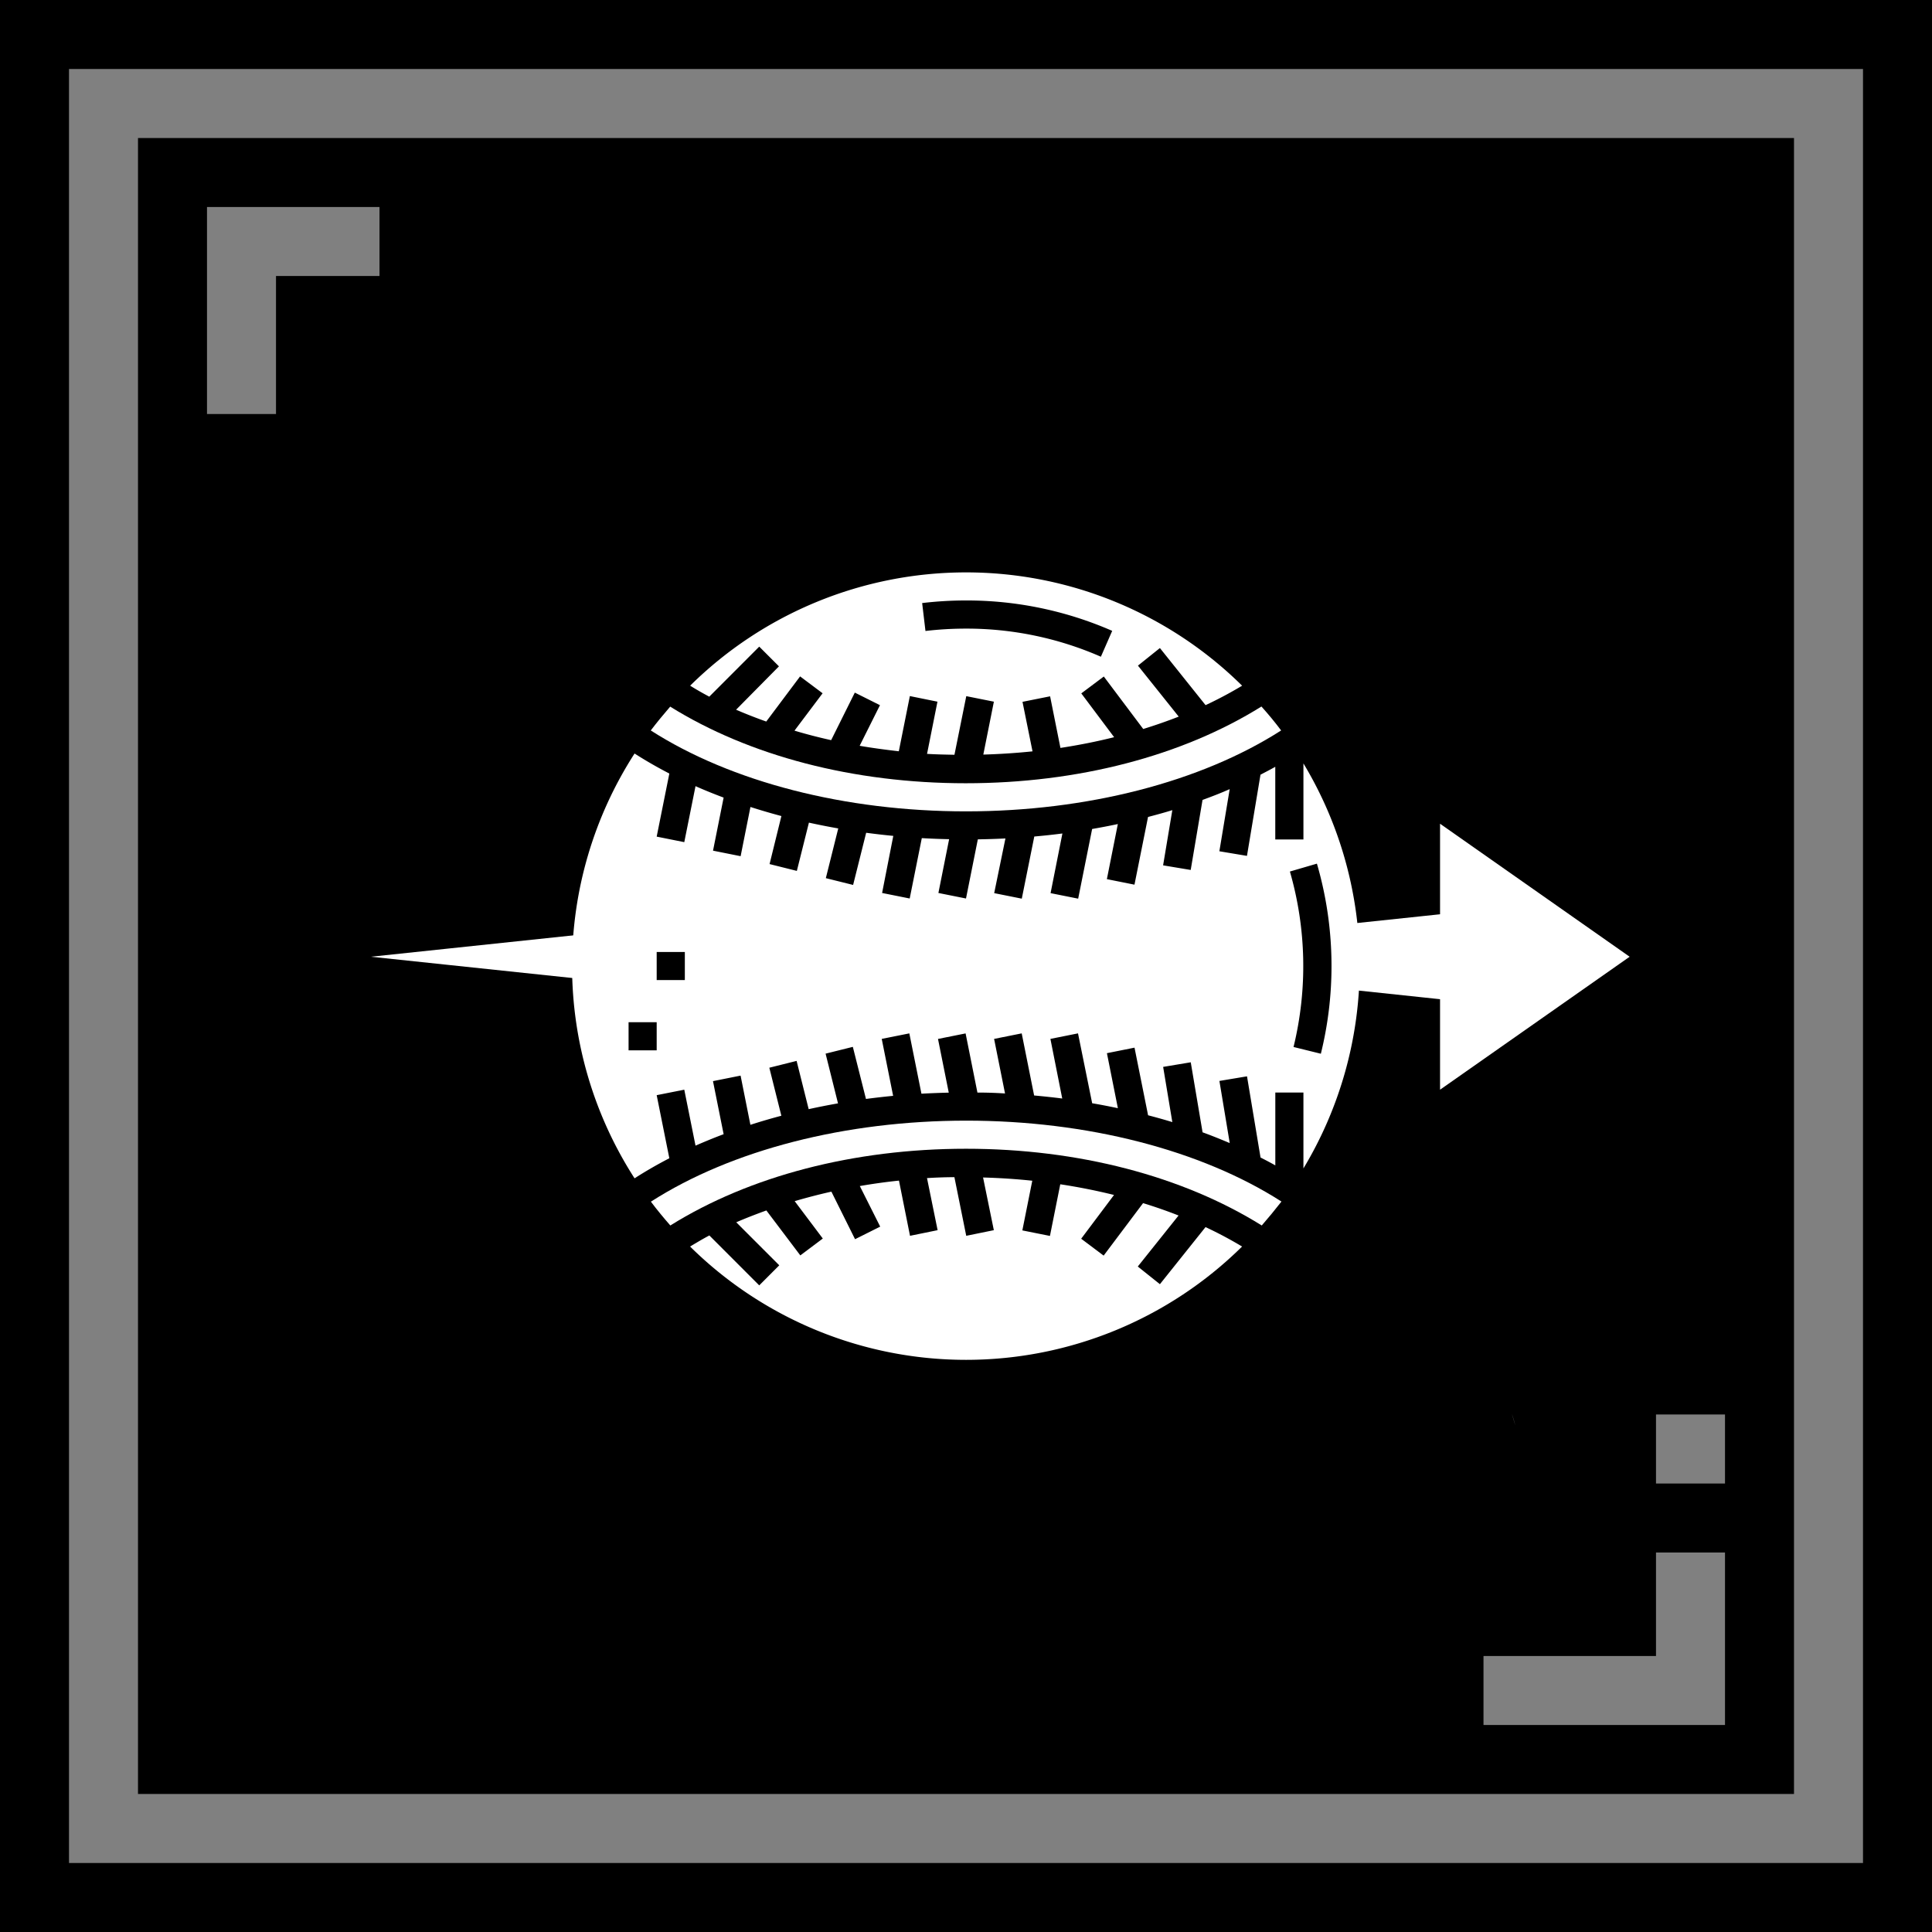 <svg xmlns="http://www.w3.org/2000/svg" viewBox="0 0 490 490"><rect x="0" y="0" width="490" height="490" fill="#808080" stroke="none"/><defs><style>.a,.b{fill:#fff;}.a{stroke:#000;stroke-miterlimit:10;stroke-width:4px;}</style></defs><path d="M0,490H490V0H0ZM472.5,17.5v455H17.5V17.5Z"/><path d="M35,455H455V35H35ZM52.5,105V52.5H96.25V70H70v35Zm385,288.75V437.5H376.25V420H420V393.75Zm0-35v17.5H420v-17.5Zm-53.21,2.71-.83-2.82A26.88,26.88,0,0,1,384.29,361.46Z"/><polygon class="a" points="416.8 242.65 363.23 205.07 363.23 230.08 341.34 232.39 341.34 252.9 363.23 255.22 363.23 280.22 416.8 242.65"/><polygon class="a" points="151.23 234.6 75.03 242.65 151.23 250.7 151.23 234.6"/><path class="b" d="M165.06,304.74c1.56,2.09,3.23,4.1,4.95,6.07,20.08-12.53,46.53-19.46,75-19.46s54.91,6.93,75,19.46c1.73-2,3.39-4,5-6.07-20.4-13.07-49.28-20.52-79.94-20.52s-59.54,7.45-79.94,20.52Z"/><path class="b" d="M323.44,212.91V194.48c-1.22.69-2.49,1.34-3.75,2l-3.43,20.59-7-1.17,2.62-15.76c-2.24,1-4.54,1.88-6.89,2.74l-3,17.76-7-1.17,2.34-14c-2,.62-4.08,1.19-6.16,1.73l-3.44,17.17-7-1.4L283.51,209c-2.13.45-4.32.87-6.52,1.25l-3.54,17.67-7-1.4,3-15.13c-2.36.31-4.75.56-7.13.77l-3.17,15.76-7-1.4L255,212.65c-2.34.12-4.69.19-7,.23l-3,15-7-1.4,2.72-13.64q-3.48-.07-6.93-.27l-3.07,15.31-7-1.4L226.56,212c-2.31-.22-4.61-.49-6.88-.79l-3.31,13.23-6.92-1.72,3.15-12.61q-3.76-.66-7.44-1.47l-3.06,12.24-6.92-1.73,3-12.18c-2.67-.71-5.28-1.48-7.85-2.3l-2.49,12.48-7-1.4,2.69-13.46c-2.43-.91-4.81-1.87-7.13-2.9l-2.85,14.2-7-1.4,3.21-16q-4.62-2.39-8.82-5.08h0a99.47,99.47,0,0,0,0,107.74q4.2-2.7,8.82-5.09l-3.21-16,7-1.39,2.85,14.19c2.31-1,4.7-2,7.13-2.9l-2.7-13.46,7-1.4,2.49,12.48q3.85-1.24,7.85-2.3l-3.05-12.18,6.92-1.73,3.06,12.24q3.67-.81,7.44-1.47l-3.15-12.61,6.91-1.72,3.33,13.21q3.42-.45,6.89-.79l-2.89-14.44,7-1.4,3.07,15.3q3.45-.19,6.93-.27l-2.73-13.62,7-1.4,3,15q3.54,0,7,.23l-2.77-13.84,7-1.4,3.15,15.75c2.4.22,4.79.47,7.13.77l-3-15.12,7-1.4L277,279.81c2.2.37,4.37.8,6.52,1.25l-2.78-13.95,7-1.4,3.44,17.15c2.08.54,4.13,1.11,6.15,1.73l-2.33-14,7-1.17,3,17.76c2.35.85,4.63,1.78,6.89,2.73l-2.62-15.76,7-1.17,3.43,20.59c1.27.65,2.53,1.3,3.75,2V277.09h7.13v19.25a99.56,99.56,0,0,0,0-102.72v19.29ZM166.55,248.57v-7.13h7.14v7.13Zm0,17.82h-7.13v-7.13h7.13ZM337.7,245A92.66,92.66,0,0,1,335,267.25l-6.93-1.71h0a86.54,86.54,0,0,0-.92-44.5l6.85-2A92.62,92.62,0,0,1,337.7,245Z"/><path class="b" d="M288.57,321.22l10.34-12.94q-4.37-1.72-9-3.14l-10,13.31-5.7-4.28,8.33-11.1q-6.65-1.65-13.63-2.71l-2.62,13.1-7-1.4,2.52-12.6q-6.17-.65-12.48-.82L252.06,312l-7,1.43-3-14.87c-2.33,0-4.64.09-6.95.23L237.8,312l-7,1.43-2.8-14q-5,.52-9.93,1.38l5.17,10.29-6.38,3.19-6-12.06c-3.17.71-6.27,1.52-9.31,2.41l7.13,9.48-5.7,4.28L194.37,307c-2.61.94-5.17,1.93-7.64,3l10.91,10.91L192.56,326l-12.65-12.66c-1.69.89-3.29,1.85-4.89,2.81h0a99.62,99.62,0,0,0,140,0,101.48,101.48,0,0,0-9.27-4.93l-11.57,14.48Z"/><path class="b" d="M170,179.19c-1.72,2-3.38,4-4.95,6.07,20.39,13.07,49.27,20.52,79.94,20.52s59.54-7.45,79.94-20.52c-1.57-2.09-3.23-4.1-5-6.07-20.07,12.53-46.52,19.46-75,19.46s-54.91-6.94-75-19.46Z"/><path class="b" d="M175,173.88c1.6,1,3.21,1.92,4.89,2.81L192.56,164l5,5L186.69,180c2.47,1.07,5,2.06,7.65,3l8.58-11.45,5.71,4.28-7.13,9.48c3,.9,6.13,1.71,9.3,2.41l6-12.06,6.38,3.19-5.15,10.3c3.26.57,6.58,1,9.93,1.39l2.8-14,7,1.42-2.64,13.24c2.3.14,4.63.18,6.95.23l3-14.87,7,1.4-2.68,13.42q6.3-.18,12.48-.82L259.33,178l7-1.4,2.62,13.09c4.63-.71,9.2-1.61,13.62-2.72l-8.33-11.11,5.71-4.28,10,13.31q4.63-1.43,9-3.14l-10.34-12.93,5.57-4.46,11.58,14.48a101.48,101.48,0,0,0,9.27-4.93,99.62,99.62,0,0,0-140,0Zm104.21-7.32A84.9,84.9,0,0,0,245,159.43a88.21,88.21,0,0,0-10.28.6l-.84-7.08h0a93.88,93.88,0,0,1,11.12-.66A92.06,92.06,0,0,1,282.08,160Z"/></svg>